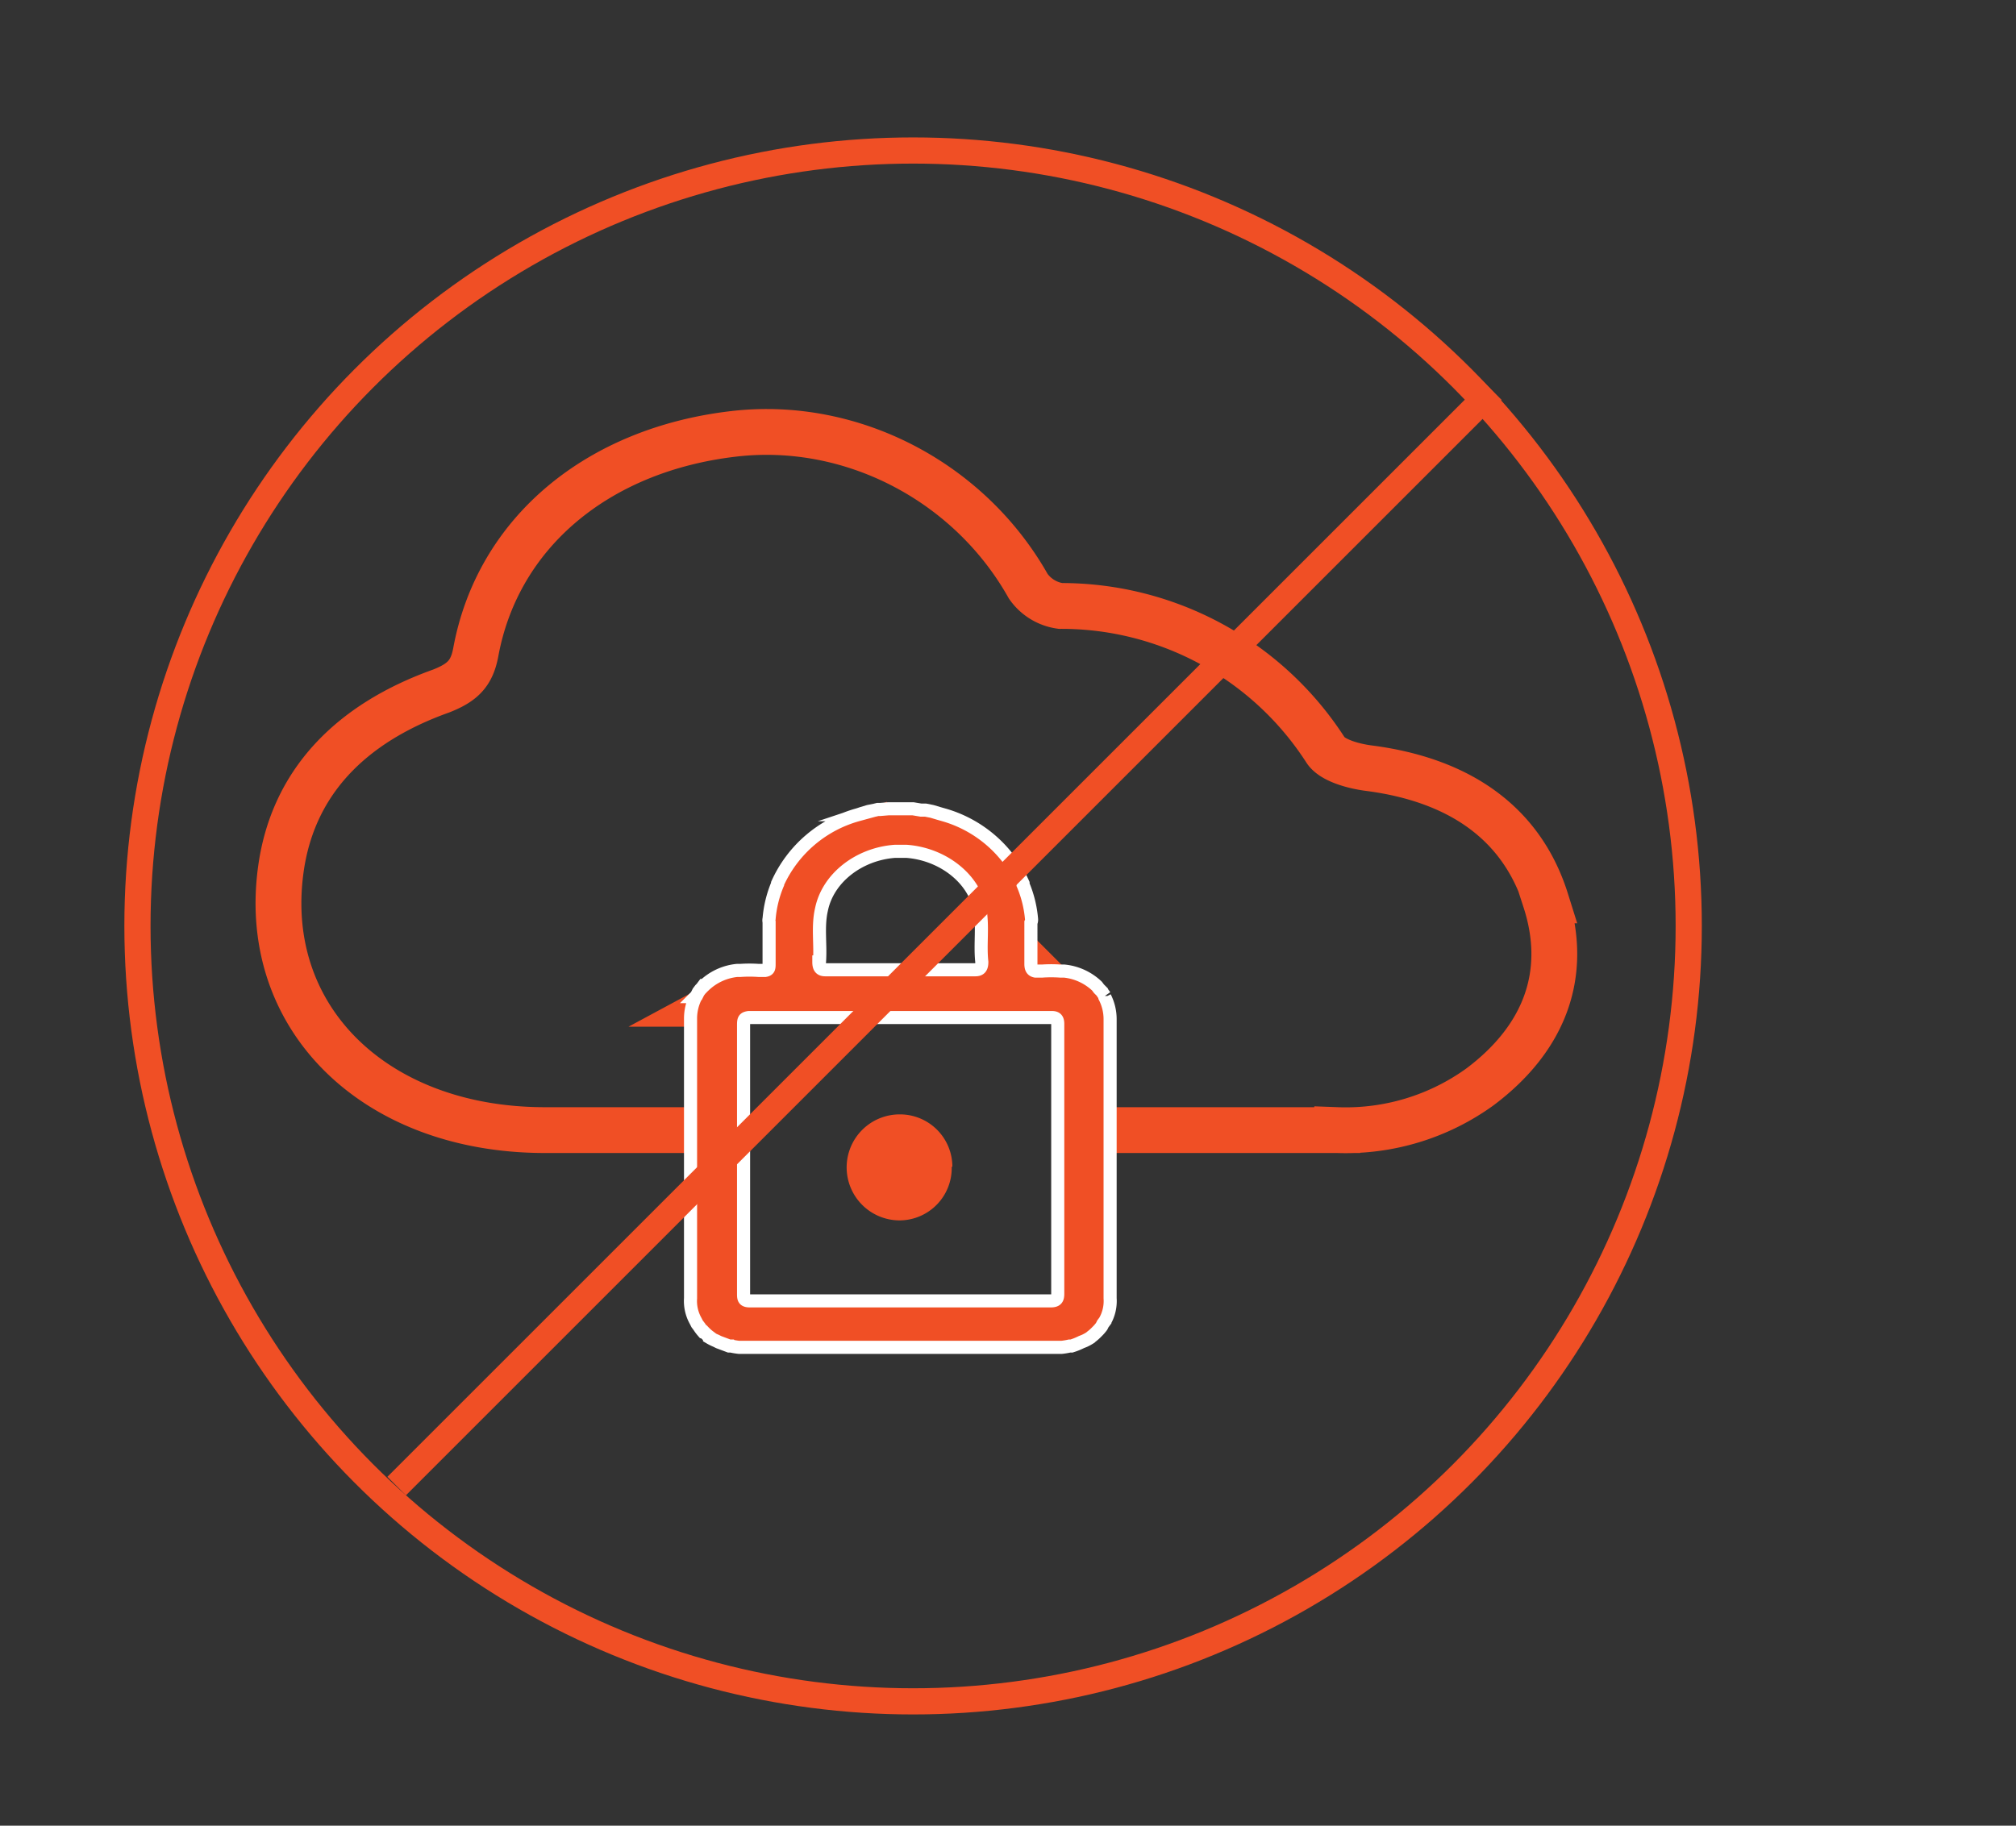 <svg id="Layer_1" data-name="Layer 1" xmlns="http://www.w3.org/2000/svg" viewBox="0 0 308 279"><rect x="0" y="0" width="308" height="279" fill="#333333" stroke="none"/><defs><style>.cls-1,.cls-4{fill:#f04f25}.cls-2,.cls-3{fill:none;stroke:#f04f25}.cls-2,.cls-3,.cls-4{stroke-miterlimit:10}.cls-2{stroke-width:7px}.cls-3{stroke-width:4px}.cls-4{stroke:#fff;stroke-width:2px}</style></defs><title>new icons</title><path class="cls-1" d="M145.5 178.3a8 8 0 0 0-8-8 8 8 0 1 0-.1 16.2 8 8 0 0 0 8-8.2z"/><path class="cls-2" d="M236.2 137.6c-3.7-11.8-13.2-18.4-27-20.2-2.4-.3-5.7-1.2-6.7-2.8a48 48 0 0 0-40.5-22 7.2 7.2 0 0 1-4.9-3c-9-16-27-25.4-45-23.3-20.7 2.4-36 15-39.4 33.3-.6 3.3-2 4.7-5.3 6-14 5-22.7 14.1-24.5 27.3-3.1 22.7 14.4 39.7 40.1 39.8h26.7l.2-10.8v-8.5a11 11 0 0 1 5.8-1.3h1.3a15.3 15.3 0 0 1 2.3 0h.9c.4-.1.5-.4.5-1v-6a1 1 0 0 1 0-.6 31.2 31.2 0 0 1 1-6.5v-.3a16.9 16.9 0 0 1 9.6-9.7l.2-.1.5-.2a16.6 16.6 0 0 1 4.4-1h2.6a16.6 16.6 0 0 1 4.4 1l.5.2.2.1a16.9 16.9 0 0 1 9.5 9.7l.1.3a31.2 31.2 0 0 1 1 6.5 1 1 0 0 1 0 .6v6c0 .6 0 1 .5 1h.9a15.3 15.3 0 0 1 2.3 0h.5c1.7.2 3.2-.6 4.2.5l.1.2.3.3.1.2.2.3.2.2.2.4v.2a7.8 7.8 0 0 1 .7 3.2v15.1h39.4a35 35 0 0 0 21.8-6.6c10-7.5 13.6-17.4 10-28.5z"/><circle class="cls-3" cx="139.5" cy="141.5" r="118.5"/><path class="cls-4" d="M169.6 176.7v-21a7.4 7.4 0 0 0-.8-3.3v-.2a7 7 0 0 0-.3-.4l-.1-.2-.3-.3-.2-.2-.3-.4a8.5 8.5 0 0 0-5-2.3h-.6a20.2 20.2 0 0 0-2.8 0h-1c-.5-.1-.7-.4-.7-1.1V141a1 1 0 0 0 .1-.5 17.3 17.3 0 0 0-1.3-5.3v-.2a19 19 0 0 0-12.2-10.5l-.7-.2-1-.3-1-.2h-.7l-1.2-.2h-3.8l-1.2.1h-.4l-.4.1-1 .2-1 .3-.6.2a19 19 0 0 0-12.3 10.5v.1a17.3 17.3 0 0 0-1.3 5.3 1 1 0 0 0 0 .5v6.3c0 .7 0 1-.6 1.1h-1a20.2 20.2 0 0 0-2.8 0h-.5a8.5 8.5 0 0 0-5 2.3h-.1l-.3.4-.2.2-.3.4-.1.2-.2.4-.1.1a7.4 7.4 0 0 0-.8 3.4v42.7a6.2 6.2 0 0 0 .8 3.5l.2.4.3.4a6.6 6.6 0 0 0 .6.8h.1a7 7 0 0 0 .9.8v.1a7.8 7.8 0 0 0 1 .5l.4.2.8.3.8.3h.3a10.6 10.6 0 0 0 1.2.2h49.3a10.6 10.6 0 0 0 1.2-.2h.3a9.8 9.8 0 0 0 1.5-.6l.5-.2a7.8 7.8 0 0 0 .9-.5l.1-.1a7 7 0 0 0 .8-.7l.1-.1a6.6 6.6 0 0 0 .7-.8l.2-.4.3-.4a6.2 6.2 0 0 0 .8-3.5v-21.7zm-32 22.1h-23c-.9 0-1-.3-1-1v-41.2c0-.8.1-1 .8-1.1h46.3c.7 0 .9.3.9 1v41.2c0 .8-.2 1.1-1.1 1.1h-23zM125.2 147c.2-2.7-.3-5.4.3-8 1-4.9 5.8-8.5 11.2-8.9h1.8c5.4.4 10.2 4 11.2 8.8.5 2.7 0 5.4.3 8.1 0 .9-.3 1.2-1 1.2h-22.9c-.7 0-1-.3-1-1.2z"/><path class="cls-3" d="M228 59.7L60.6 227.1"/></svg>